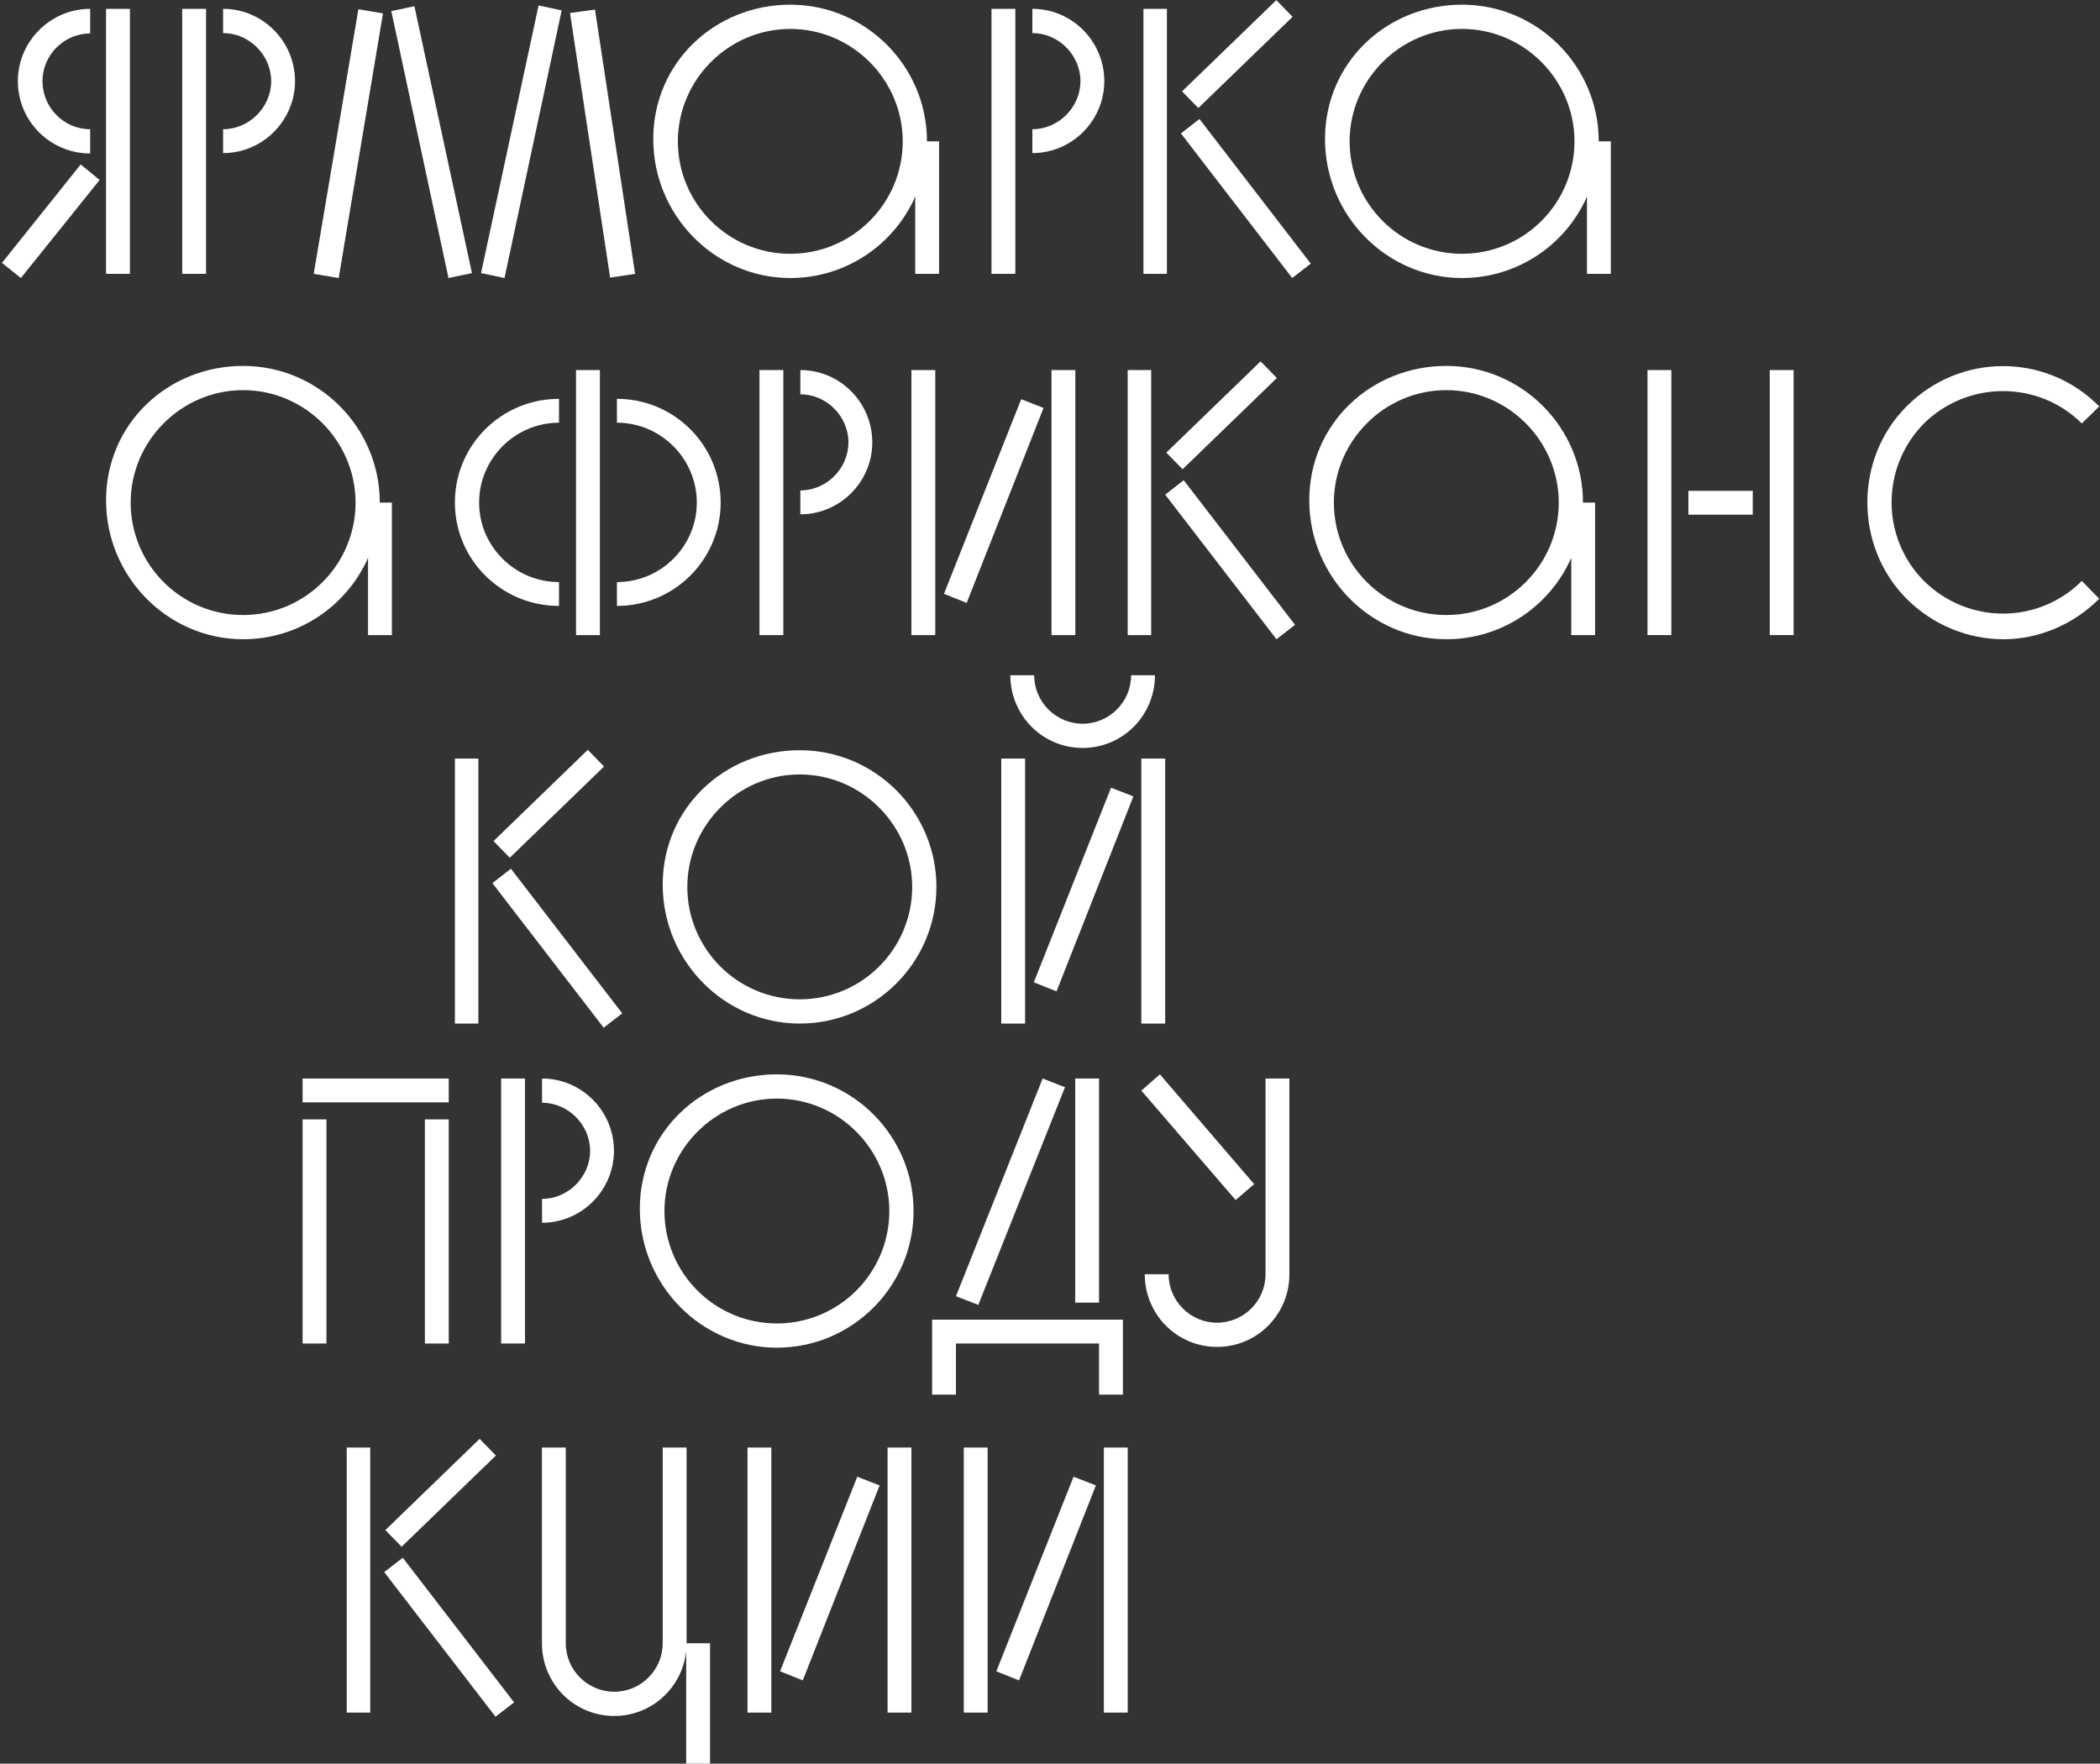 <svg width="793" height="666" viewBox="0 0 793 666" fill="none" xmlns="http://www.w3.org/2000/svg">
<rect x="0" y="0" width="793" height="666" fill="#333333" stroke="none"/>
<path d="M34.049 57.951C19.038 57.951 6.744 45.799 6.744 30.646C6.744 15.635 19.038 3.341 34.049 3.341V12.633C24.185 12.633 16.036 20.782 16.036 30.646C16.036 40.653 24.185 48.801 34.049 48.801V57.951ZM49.059 103.411H40.053V3.341H49.059V103.411ZM7.887 104.984L0.74 99.265L30.475 62.096L37.623 67.958L7.887 104.984Z" fill="white"/>
<path d="M77.809 103.411H68.803V3.341H77.809V103.411ZM84.242 57.808V48.801C94.106 48.801 102.398 40.51 102.398 30.646C102.398 20.782 94.106 12.49 84.242 12.49V3.341C99.253 3.341 111.404 15.635 111.404 30.646C111.404 45.513 99.253 57.808 84.242 57.808Z" fill="white"/>
<path d="M190.512 104.984L181.649 103.125L203.379 2.054L212.099 3.913L190.512 104.984ZM169.355 104.984L147.768 4.199L156.488 2.34L178.218 103.125L169.355 104.984ZM127.897 104.984L118.462 103.411L135.331 3.484L144.623 5.056L127.897 104.984ZM230.398 104.841L215.244 4.913L224.679 3.627L239.833 103.411L230.398 104.841Z" fill="white"/>
<path d="M350.04 53.376C350.04 24.927 326.881 1.768 298.432 1.768C269.983 1.768 246.681 23.641 246.681 52.518C246.681 81.396 269.983 104.984 298.432 104.984C319.447 104.984 337.602 92.403 345.608 74.248V103.411H354.614V53.376H350.04ZM298.432 95.834C274.987 95.834 255.974 76.821 255.974 53.376C255.974 30.217 274.987 10.918 298.432 10.918C321.877 10.918 340.89 30.217 340.89 53.376C340.89 76.821 321.877 95.834 298.432 95.834Z" fill="white"/>
<path d="M383.409 103.411H374.403V3.341H383.409V103.411ZM389.842 57.808V48.801C399.706 48.801 407.998 40.51 407.998 30.646C407.998 20.782 399.706 12.49 389.842 12.49V3.341C404.853 3.341 417.004 15.635 417.004 30.646C417.004 45.513 404.853 57.808 389.842 57.808Z" fill="white"/>
<path d="M481.959 0.053L488.107 6.343L452.51 40.796L446.363 34.505L481.959 0.053ZM440.645 103.411H431.781V3.341H440.645V103.411ZM494.969 99.551L487.964 104.984L445.934 50.374L452.939 44.941L494.969 99.551Z" fill="white"/>
<path d="M603.706 53.376C603.706 24.927 580.547 1.768 552.098 1.768C523.649 1.768 500.347 23.641 500.347 52.518C500.347 81.396 523.649 104.984 552.098 104.984C573.113 104.984 591.268 92.403 599.274 74.248V103.411H608.28V53.376H603.706ZM552.098 95.834C528.653 95.834 509.64 76.821 509.64 53.376C509.64 30.217 528.653 10.918 552.098 10.918C575.543 10.918 594.556 30.217 594.556 53.376C594.556 76.821 575.543 95.834 552.098 95.834Z" fill="white"/>
<path d="M143.411 189.781C143.411 161.333 120.252 138.174 91.803 138.174C63.355 138.174 40.053 160.046 40.053 188.924C40.053 217.801 63.355 241.389 91.803 241.389C112.818 241.389 130.974 228.809 138.98 210.653V239.817H147.986V189.781H143.411ZM91.803 232.24C68.359 232.24 49.345 213.226 49.345 189.781C49.345 166.622 68.359 147.323 91.803 147.323C115.249 147.323 134.262 166.622 134.262 189.781C134.262 213.226 115.249 232.24 91.803 232.24Z" fill="white"/>
<path d="M226.53 239.817H217.524V139.746H226.53V239.817ZM211.09 228.809C189.361 228.809 171.777 211.368 171.777 189.781C171.777 168.052 189.361 150.611 211.09 150.611V159.617C194.507 159.617 180.926 173.198 180.926 189.781C180.926 206.364 194.507 219.803 211.09 219.803V228.809ZM232.963 228.809V219.803C249.546 219.803 263.127 206.364 263.127 189.781C263.127 173.198 249.546 159.617 232.963 159.617V150.611C254.55 150.611 272.133 168.052 272.133 189.781C272.133 211.368 254.55 228.809 232.963 228.809Z" fill="white"/>
<path d="M295.797 239.817H286.791V139.746H295.797V239.817ZM302.23 194.213V185.207C312.094 185.207 320.386 176.915 320.386 167.051C320.386 157.187 312.094 148.895 302.23 148.895V139.746C317.241 139.746 329.392 152.041 329.392 167.051C329.392 181.919 317.241 194.213 302.23 194.213Z" fill="white"/>
<path d="M353.176 239.817H344.17V139.746H353.176V239.817ZM406.07 239.817H397.064V139.746H406.07V239.817ZM365.041 227.665L356.464 224.234L385.627 150.754L394.062 154.042L365.041 227.665Z" fill="white"/>
<path d="M476.018 136.458L482.165 142.748L446.568 177.201L440.421 170.911L476.018 136.458ZM434.703 239.817H425.84V139.746H434.703V239.817ZM489.027 235.957L482.022 241.389L439.992 186.779L446.997 181.347L489.027 235.957Z" fill="white"/>
<path d="M597.765 189.781C597.765 161.333 574.605 138.174 546.156 138.174C517.708 138.174 494.406 160.046 494.406 188.924C494.406 217.801 517.708 241.389 546.156 241.389C567.171 241.389 585.327 228.809 593.333 210.653V239.817H602.339V189.781H597.765ZM546.156 232.24C522.711 232.24 503.698 213.226 503.698 189.781C503.698 166.622 522.711 147.323 546.156 147.323C569.601 147.323 588.615 166.622 588.615 189.781C588.615 213.226 569.601 232.24 546.156 232.24Z" fill="white"/>
<path d="M631.134 239.817H622.128V139.746H631.134V239.817ZM677.309 239.817H668.303V139.746H677.309V239.817ZM661.87 194.356H637.567V185.35H661.87V194.356Z" fill="white"/>
<path d="M756.542 241.389C743.246 241.389 729.951 236.1 719.944 226.093C700.216 206.222 700.216 173.198 719.944 153.47C740.101 133.17 772.696 133.17 792.71 153.47L786.134 159.903C769.694 143.606 743.104 143.606 726.52 159.903C710.223 176.486 710.223 202.934 726.52 219.374C743.104 235.814 769.694 235.814 786.134 219.374L792.71 226.093C782.703 236.1 769.551 241.389 756.542 241.389Z" fill="white"/>
<path d="M221.955 283.156L228.102 289.447L192.506 323.899L186.359 317.609L221.955 283.156ZM180.641 386.515H171.777V286.445H180.641V386.515ZM234.964 382.655L227.96 388.087L185.93 333.478L192.935 328.045L234.964 382.655Z" fill="white"/>
<path d="M302.001 386.515C273.553 386.515 250.25 362.927 250.25 334.049C250.25 305.172 273.553 283.299 302.001 283.299C330.45 283.299 353.609 306.459 353.609 334.907C353.609 363.356 330.45 386.515 302.001 386.515ZM302.001 292.449C278.556 292.449 259.543 311.748 259.543 334.907C259.543 358.352 278.556 377.366 302.001 377.366C325.446 377.366 344.46 358.352 344.46 334.907C344.46 311.748 325.446 292.449 302.001 292.449Z" fill="white"/>
<path d="M408.828 282.442C393.674 282.442 381.523 270.147 381.523 254.994H390.529C390.529 265.144 398.821 273.292 408.828 273.292C418.835 273.292 427.126 265.144 427.126 254.994H436.133C436.133 270.147 423.981 282.442 408.828 282.442ZM387.098 386.515H378.092V286.445H387.098V386.515ZM439.992 386.515H430.986V286.445H439.992V386.515ZM398.964 374.363L390.386 370.932L419.549 297.452L427.984 300.74L398.964 374.363Z" fill="white"/>
<path d="M169.454 416.274H114.272V407.267H169.454V416.274ZM123.278 507.338H114.272V422.707H123.278V507.338ZM169.454 507.338H160.447V422.707H169.454V507.338Z" fill="white"/>
<path d="M198.247 507.338H189.241V407.267H198.247V507.338ZM204.681 461.734V452.728C214.545 452.728 222.836 444.436 222.836 434.572C222.836 424.708 214.545 416.417 204.681 416.417V407.267C219.691 407.267 231.842 419.562 231.842 434.572C231.842 449.44 219.691 461.734 204.681 461.734Z" fill="white"/>
<path d="M293.367 508.91C264.918 508.91 241.616 485.322 241.616 456.445C241.616 427.567 264.918 405.695 293.367 405.695C321.815 405.695 344.974 428.854 344.974 457.303C344.974 485.751 321.815 508.91 293.367 508.91ZM293.367 414.844C269.922 414.844 250.908 434.144 250.908 457.303C250.908 480.748 269.922 499.761 293.367 499.761C316.812 499.761 335.825 480.748 335.825 457.303C335.825 434.144 316.812 414.844 293.367 414.844Z" fill="white"/>
<path d="M369.422 492.756L360.988 489.468L393.725 407.267L402.16 410.556L369.422 492.756ZM415.026 491.898H406.02V407.267H415.026V491.898ZM424.032 526.637H415.026V507.338H360.988V526.637H351.982V498.331H424.032V526.637Z" fill="white"/>
<path d="M473.601 447.153L438.004 405.695L430.999 411.842L466.596 453.157L473.601 447.153ZM477.889 407.267V481.177C477.889 491.327 469.598 499.475 459.591 499.475C449.584 499.475 441.292 491.327 441.292 481.177H432.286C432.286 496.33 444.437 508.624 459.591 508.624C474.744 508.624 486.896 496.33 486.896 481.177V407.267H477.889Z" fill="white"/>
<path d="M181.113 543.339L187.26 549.629L151.663 584.082L145.516 577.792L181.113 543.339ZM139.798 646.698H130.934V546.627H139.798V646.698ZM194.122 642.838L187.117 648.27L145.087 593.66L152.092 588.228L194.122 642.838Z" fill="white"/>
<path d="M259.257 620.536V546.627H250.25V620.536C250.25 630.686 241.959 638.835 231.952 638.835C221.945 638.835 213.653 630.686 213.653 620.536V546.627H204.647V620.536C204.647 635.69 216.798 647.984 231.952 647.984C246.105 647.984 257.684 637.262 259.114 623.396V665.997H268.12V620.536H259.257Z" fill="white"/>
<path d="M291.275 646.698H282.269V546.627H291.275V646.698ZM344.17 646.698H335.163V546.627H344.17V646.698ZM303.141 634.546L294.563 631.115L323.727 557.635L332.161 560.923L303.141 634.546Z" fill="white"/>
<path d="M372.945 646.698H363.939V546.627H372.945V646.698ZM425.84 646.698H416.833V546.627H425.84V646.698ZM384.811 634.546L376.233 631.115L405.397 557.635L413.831 560.923L384.811 634.546Z" fill="white"/>
</svg>
